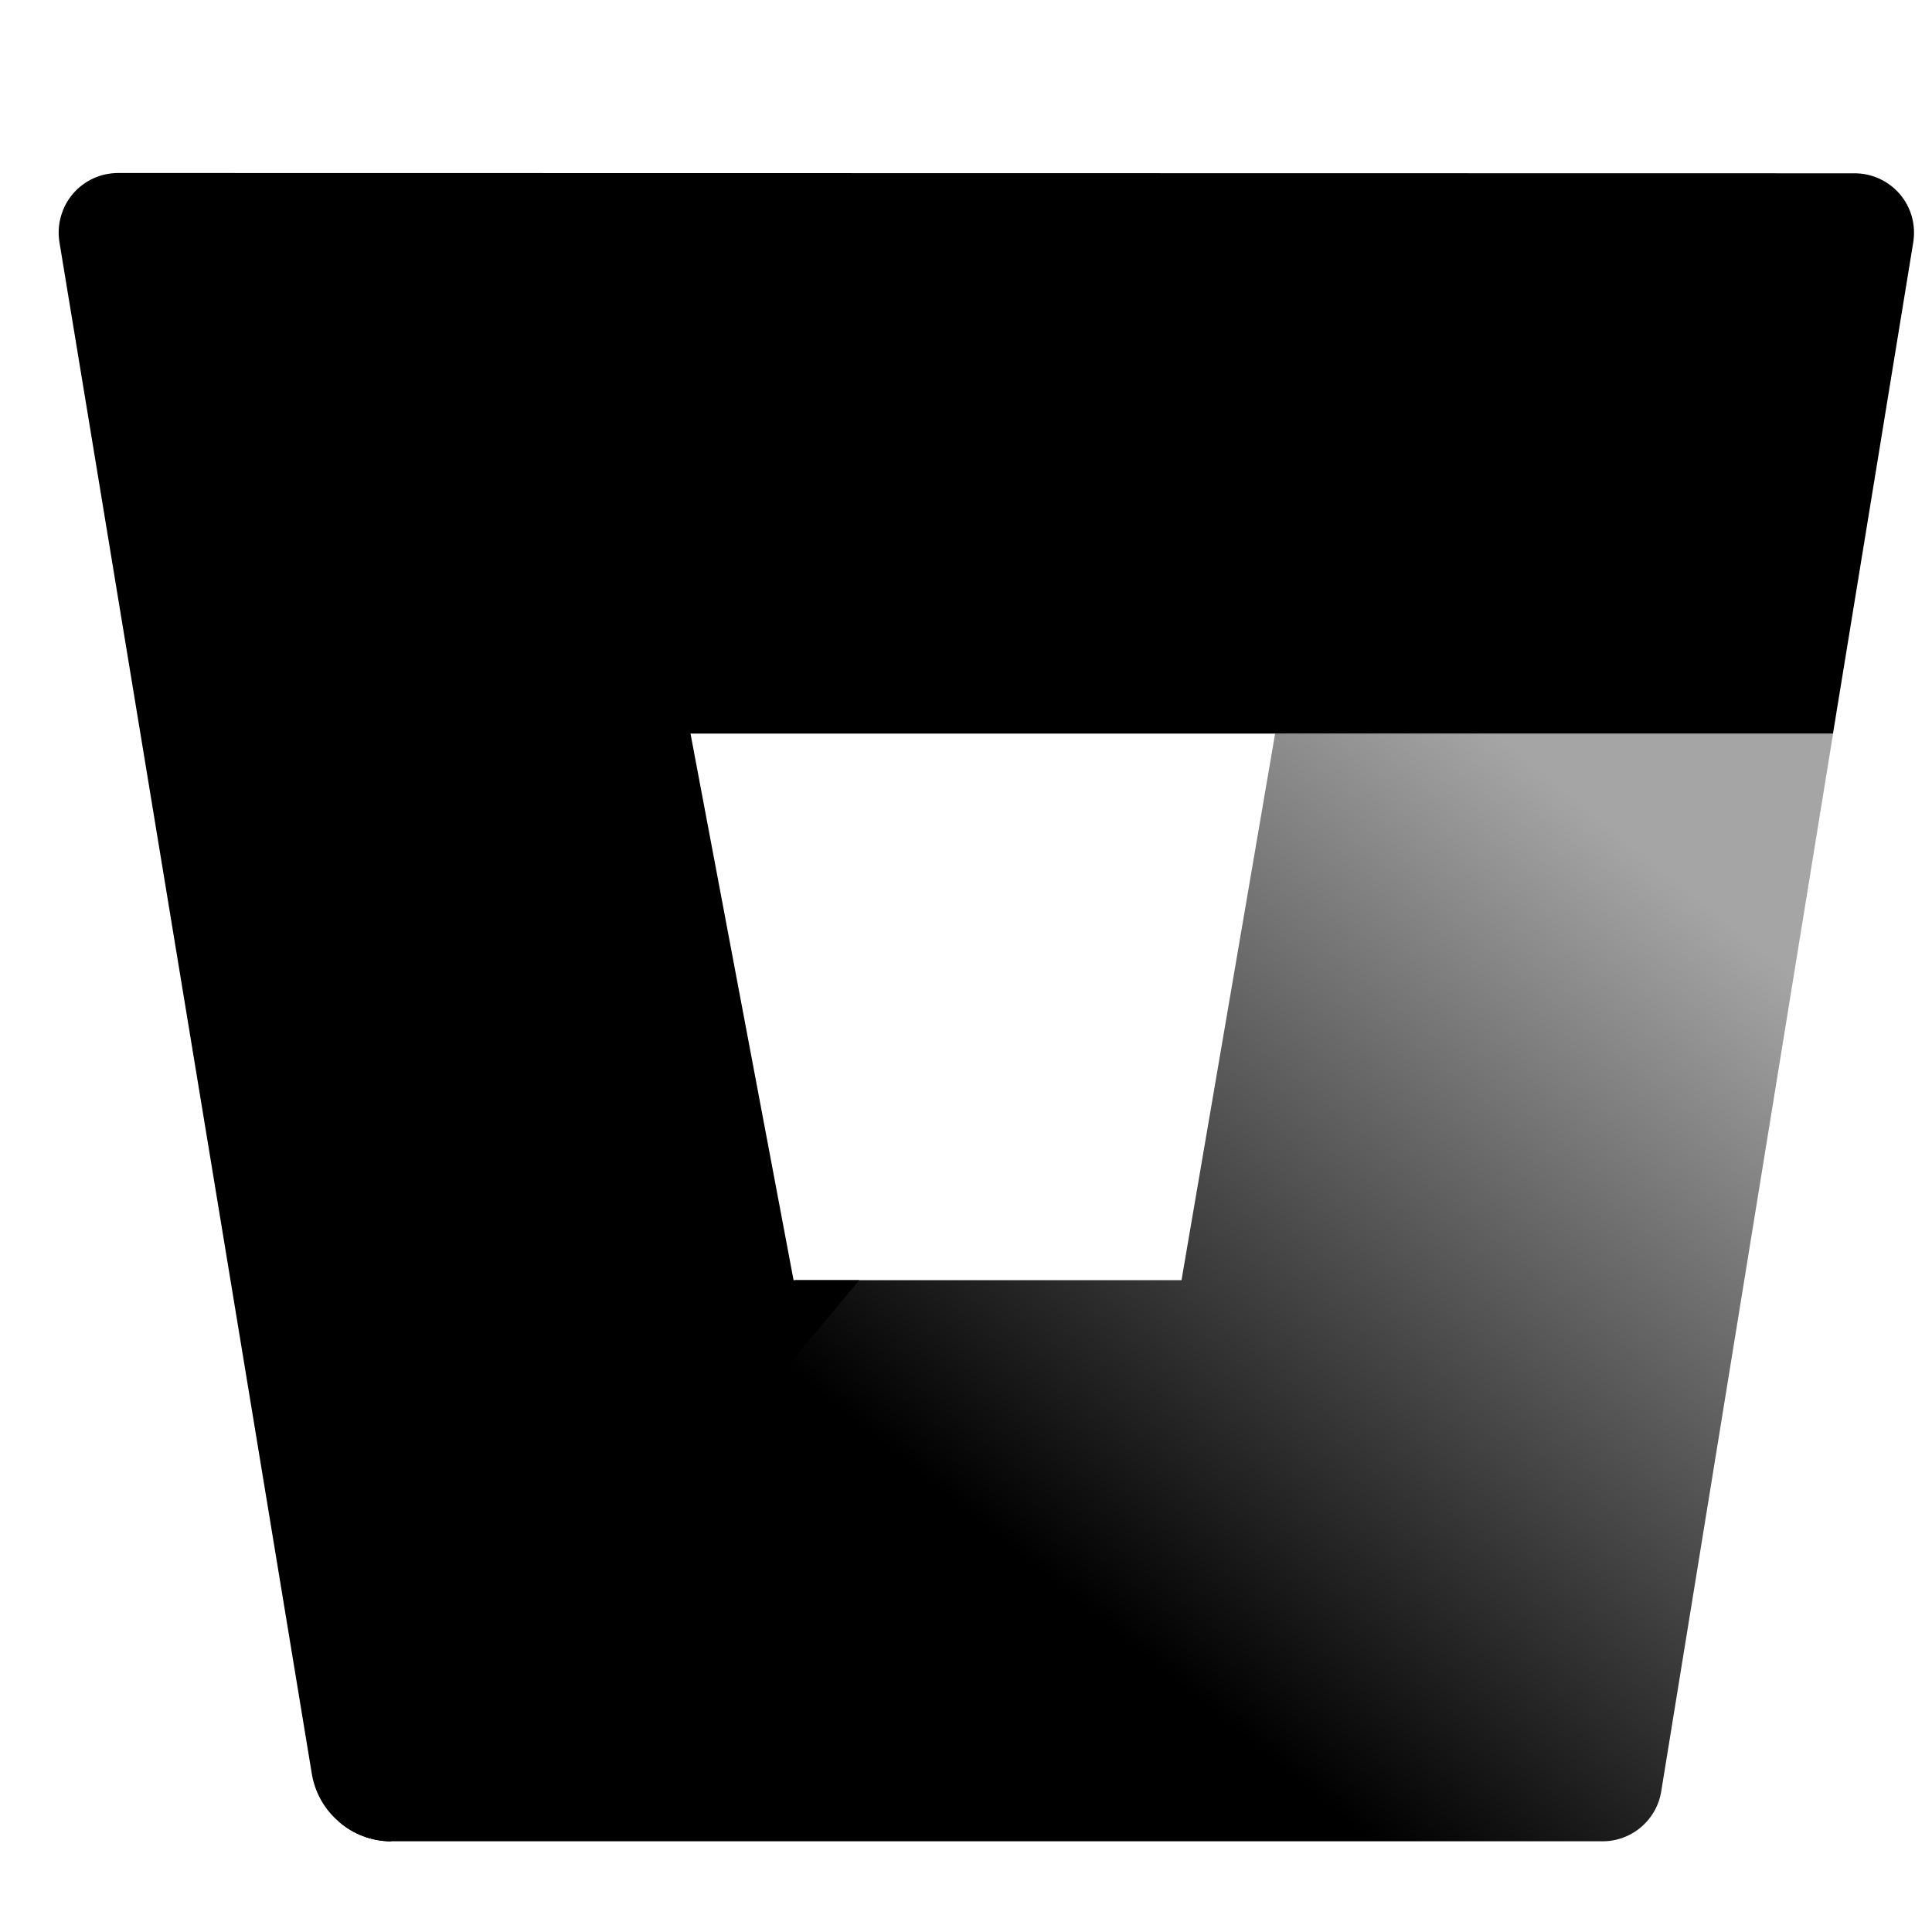 <svg xmlns="http://www.w3.org/2000/svg" width="20" height="20" fill="none" viewBox="0 0 20 20"><path fill="url(#paint0_linear)" d="M18.976 7.594H13.2L12.231 13.252H8.231L3.508 18.858C3.658 18.988 3.848 19.06 4.046 19.061H16.582C16.729 19.063 16.872 19.012 16.985 18.917C17.098 18.822 17.174 18.69 17.197 18.544L18.976 7.594V7.594Z"/><path fill="#000" d="M1.231 1.791C1.141 1.79 1.052 1.808 0.97 1.845C0.888 1.882 0.815 1.936 0.757 2.004C0.698 2.072 0.655 2.152 0.631 2.239C0.606 2.325 0.601 2.416 0.615 2.505L3.228 18.363C3.26 18.556 3.359 18.732 3.508 18.858C3.657 18.988 3.848 19.06 4.046 19.062L8.895 13.252H8.215L7.148 7.594H18.975L19.806 2.508C19.82 2.419 19.815 2.328 19.791 2.242C19.767 2.155 19.723 2.075 19.665 2.007C19.606 1.939 19.533 1.885 19.451 1.848C19.369 1.811 19.281 1.793 19.191 1.794L1.231 1.791Z"/><defs><linearGradient id="paint0_linear" x1="19.742" x2="13.162" y1="10.108" y2="18.211" gradientUnits="userSpaceOnUse"><stop offset=".07" stop-color="#A5A5A5"/><stop offset="1"/></linearGradient></defs></svg>